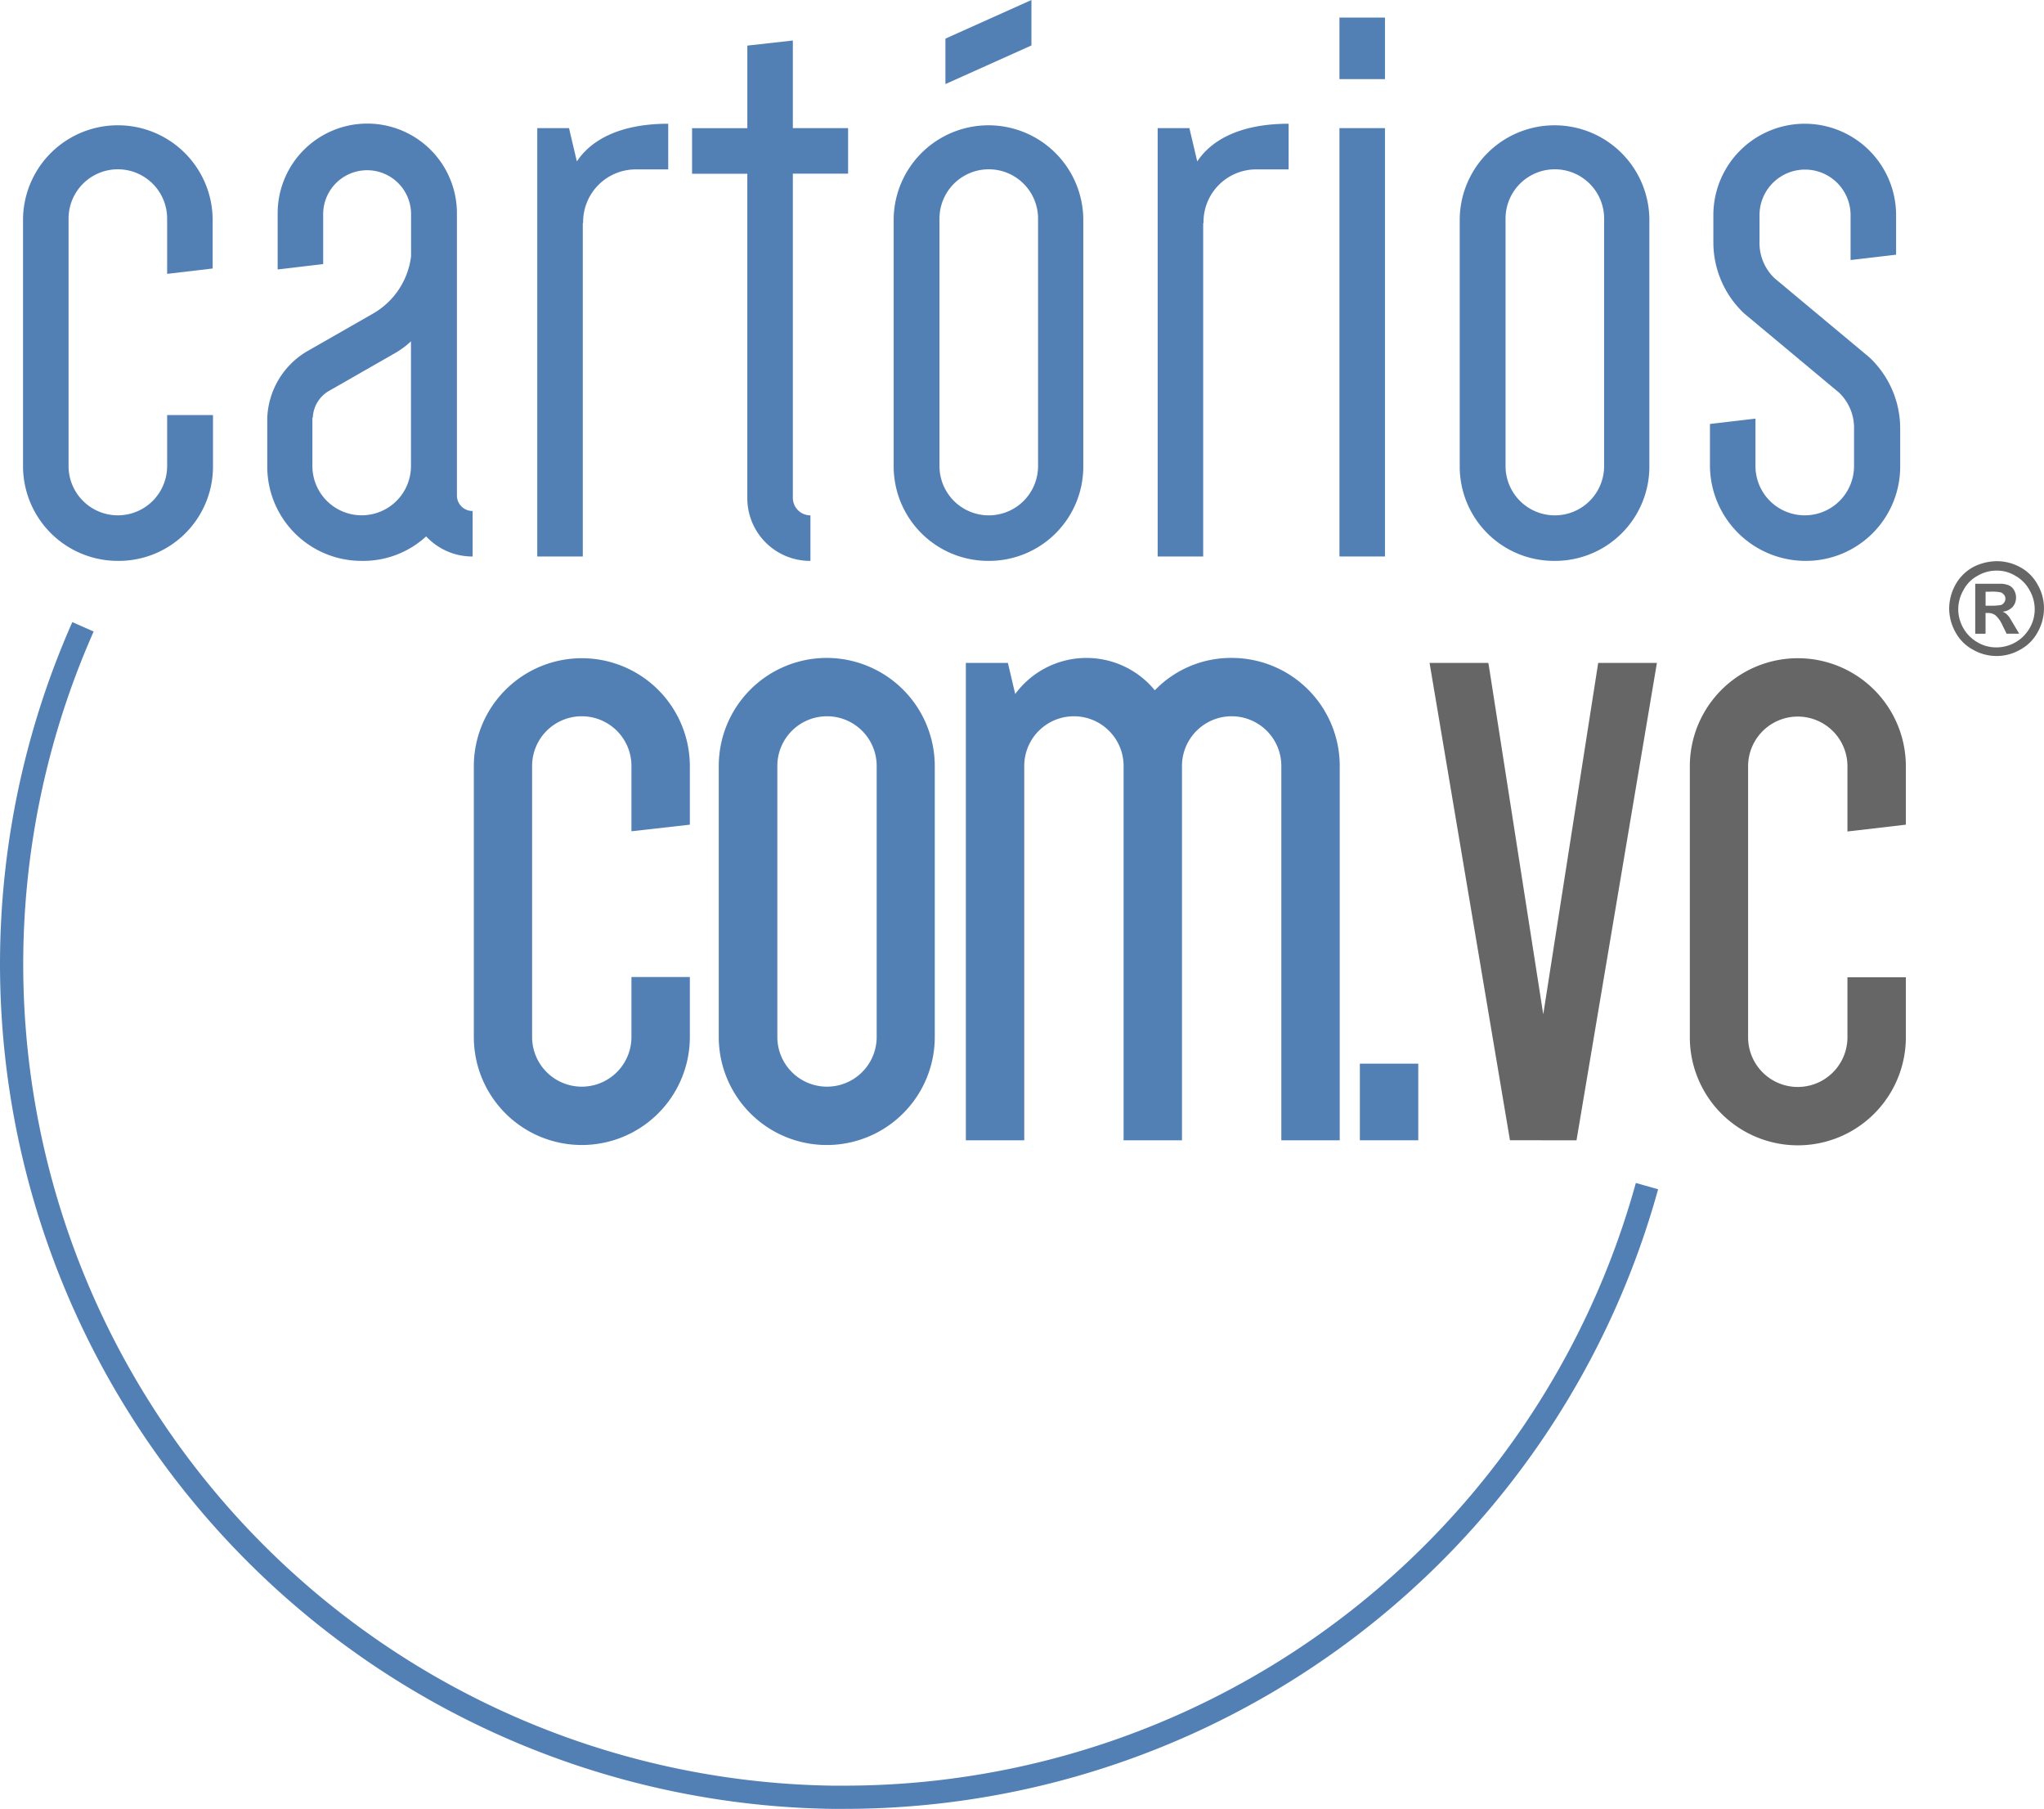 <svg xmlns="http://www.w3.org/2000/svg" viewBox="-657 5383 80.249 71">
  <defs>
    <style>
      .cls-1 {
        fill: #5380b4;
      }

      .cls-2 {
        fill: #666;
      }
    </style>
  </defs>
  <g id="logo" transform="translate(-656.97 5383)">
    <g id="logo_1_" transform="translate(-0.03)">
      <path id="Path_396" data-name="Path 396" class="cls-1" d="M11.035,56.558a3.7,3.7,0,0,0,3.723-3.723v-2h-1.8v2a1.935,1.935,0,0,1-3.87,0V43.123a1.935,1.935,0,0,1,3.87,0v2.169l1.787-.21v-1.96a3.723,3.723,0,0,0-7.445,0v9.713A3.722,3.722,0,0,0,11.035,56.558Z" transform="translate(-6.396 -34.543)"/>
      <path id="Path_397" data-name="Path 397" class="cls-1" d="M88.823,56.558a3.65,3.65,0,0,0,2.515-.961,2.48,2.48,0,0,0,1.824.789V54.6a.61.61,0,0,1-.616-.616V42.913a3.519,3.519,0,0,0-7.038,0v2.206l1.787-.21v-2a1.726,1.726,0,0,1,3.451,0V44.6a3.013,3.013,0,0,1-1.479,2.243l-2.65,1.516A3.176,3.176,0,0,0,85.1,50.95v1.9A3.7,3.7,0,0,0,88.823,56.558Zm-1.935-5.621A1.27,1.27,0,0,1,87.5,49.9l2.65-1.516a3.3,3.3,0,0,0,.592-.444v4.894a1.935,1.935,0,1,1-3.87,0v-1.9Z" transform="translate(-74.607 -34.543)"/>
      <path id="Path_398" data-name="Path 398" class="cls-1" d="M172.9,43.3a2.068,2.068,0,0,1,2.071-2.108h1.27V39.4c-1.824,0-3,.592-3.587,1.479l-.308-1.307H171.1V56.386h1.787V43.3Z" transform="translate(-150.006 -34.543)"/>
      <path id="Path_399" data-name="Path 399" class="cls-1" d="M222.569,30.847a2.462,2.462,0,0,0,2.478,2.478V31.538a.689.689,0,0,1-.69-.69V18.126h2.169V16.339h-2.169V12.9l-1.787.2v3.242H220.4v1.787h2.169Z" transform="translate(-193.229 -11.31)"/>
      <path id="Path_400" data-name="Path 400" class="cls-1" d="M304.477,0,301.1,1.516V3.3l3.377-1.516Z" transform="translate(-263.982)"/>
      <path id="Path_401" data-name="Path 401" class="cls-1" d="M288.323,56.558a3.7,3.7,0,0,0,3.723-3.723V43.123a3.723,3.723,0,0,0-7.445,0v9.713A3.711,3.711,0,0,0,288.323,56.558ZM286.4,43.123a1.935,1.935,0,1,1,3.87,0v9.713a1.935,1.935,0,1,1-3.87,0Z" transform="translate(-249.515 -34.543)"/>
      <path id="Path_402" data-name="Path 402" class="cls-1" d="M370.5,43.3a2.068,2.068,0,0,1,2.071-2.108h1.27V39.4c-1.824,0-3,.592-3.587,1.479l-.308-1.307H368.7V56.386h1.787V43.3Z" transform="translate(-323.249 -34.543)"/>
      <rect id="Rectangle_96" data-name="Rectangle 96" class="cls-1" width="1.787" height="2.416" transform="translate(52.588 0.69)"/>
      <rect id="Rectangle_97" data-name="Rectangle 97" class="cls-1" width="1.787" height="16.813" transform="translate(52.588 5.029)"/>
      <path id="Path_403" data-name="Path 403" class="cls-1" d="M468.623,56.558a3.7,3.7,0,0,0,3.723-3.723V43.123a3.723,3.723,0,0,0-7.445,0v9.713A3.7,3.7,0,0,0,468.623,56.558ZM466.7,43.123a1.935,1.935,0,1,1,3.87,0v9.713a1.935,1.935,0,0,1-3.87,0Z" transform="translate(-407.591 -34.543)"/>
      <path id="Path_404" data-name="Path 404" class="cls-1" d="M548.347,56.558a3.7,3.7,0,0,0,3.723-3.723V51.394a3.83,3.83,0,0,0-1.208-2.823l-3.723-3.106a1.911,1.911,0,0,1-.592-1.442V42.987a1.787,1.787,0,1,1,3.575,0V44.75l1.787-.21V42.987a3.587,3.587,0,1,0-7.174,0v1.035a3.83,3.83,0,0,0,1.208,2.823l3.723,3.106a1.911,1.911,0,0,1,.592,1.442v1.442a1.935,1.935,0,1,1-3.87,0V50.974l-1.787.21v1.652A3.756,3.756,0,0,0,548.347,56.558Z" transform="translate(-477.467 -34.543)"/>
      <path id="Path_405" data-name="Path 405" class="cls-1" d="M155.14,228.706a4.24,4.24,0,0,0,4.24-4.24v-2.354h-2.293v2.354a1.948,1.948,0,0,1-3.9,0V213.828a1.948,1.948,0,0,1,3.9,0v2.564l2.293-.259V213.84a4.24,4.24,0,0,0-8.481,0v10.638A4.237,4.237,0,0,0,155.14,228.706Z" transform="translate(-132.296 -183.764)"/>
      <path id="Path_406" data-name="Path 406" class="cls-1" d="M233.14,209.5a4.24,4.24,0,0,0-4.24,4.24v10.638a4.24,4.24,0,1,0,8.481,0V213.74A4.248,4.248,0,0,0,233.14,209.5Zm1.96,14.878a1.948,1.948,0,0,1-3.9,0V213.74a1.948,1.948,0,0,1,3.9,0Z" transform="translate(-200.681 -183.676)"/>
      <path id="Path_407" data-name="Path 407" class="cls-1" d="M309.535,210.905l-.284-1.208H307.6v18.736h2.293V213.74a1.948,1.948,0,1,1,3.9,0v14.693h2.293V213.74a1.948,1.948,0,1,1,3.9,0v14.693h2.293V213.74a4.24,4.24,0,0,0-4.24-4.24,4.152,4.152,0,0,0-3.02,1.27,3.471,3.471,0,0,0-5.473.136Z" transform="translate(-269.68 -183.676)"/>
      <rect id="Rectangle_98" data-name="Rectangle 98" class="cls-1" width="2.293" height="3.008" transform="translate(53.389 41.749)"/>
      <path id="Path_408" data-name="Path 408" class="cls-2" d="M461.069,229.836l3.156-18.736h-2.305l-2.157,13.793-2.132-13.658-.025-.136H455.3l3.156,18.736Z" transform="translate(-399.174 -185.079)"/>
      <path id="Path_409" data-name="Path 409" class="cls-2" d="M546.681,216.133V213.84a4.24,4.24,0,0,0-8.481,0v10.638a4.24,4.24,0,0,0,8.481,0v-2.354h-2.293v2.354a1.948,1.948,0,0,1-3.9,0V213.84a1.948,1.948,0,0,1,3.9,0V216.4Z" transform="translate(-471.856 -183.764)"/>
      <path id="Path_410" data-name="Path 410" class="cls-1" d="M33.119,243.769h-.493a32.241,32.241,0,0,1-28.979-45.3l-.838-.37a33.161,33.161,0,0,0,29.805,46.581h.505a33.142,33.142,0,0,0,31.95-24.32l-.875-.247A32.233,32.233,0,0,1,33.119,243.769Z" transform="translate(0.03 -173.681)"/>
    </g>
    <g id="Group_234" data-name="Group 234" transform="translate(76.496 22.027)">
      <path id="Path_411" data-name="Path 411" class="cls-2" d="M622.661,178.7a1.909,1.909,0,0,1,.924.234,1.692,1.692,0,0,1,.69.69,1.838,1.838,0,0,1,.247.937,1.923,1.923,0,0,1-.247.924,1.692,1.692,0,0,1-.69.69,1.857,1.857,0,0,1-1.849,0,1.693,1.693,0,0,1-.69-.69,1.924,1.924,0,0,1-.246-.924,1.971,1.971,0,0,1,.246-.937,1.77,1.77,0,0,1,.69-.69A2.057,2.057,0,0,1,622.661,178.7Zm0,.37a1.447,1.447,0,0,0-.74.2,1.336,1.336,0,0,0-.555.555,1.54,1.54,0,0,0-.21.752,1.524,1.524,0,0,0,.2.752,1.5,1.5,0,0,0,.555.555,1.447,1.447,0,0,0,.74.2,1.524,1.524,0,0,0,.752-.2,1.5,1.5,0,0,0,.555-.555,1.46,1.46,0,0,0,.2-.752,1.506,1.506,0,0,0-.21-.752,1.412,1.412,0,0,0-.555-.555A1.373,1.373,0,0,0,622.661,179.07Zm-.838,2.5v-1.985h1.035a.865.865,0,0,1,.308.074.445.445,0,0,1,.185.185.573.573,0,0,1,.074.284.546.546,0,0,1-.136.37.626.626,0,0,1-.394.185.442.442,0,0,1,.136.074.856.856,0,0,1,.136.148c.012.025.062.1.148.247l.234.394h-.493l-.16-.32a1.141,1.141,0,0,0-.284-.407.484.484,0,0,0-.284-.086h-.1v.814h-.407Zm.407-1.122h.16a2.456,2.456,0,0,0,.431-.025.22.22,0,0,0,.136-.1.247.247,0,0,0,0-.3.279.279,0,0,0-.136-.1,1.657,1.657,0,0,0-.431-.025h-.16Z" transform="translate(-620.8 -178.7)"/>
    </g>
  </g>
</svg>
